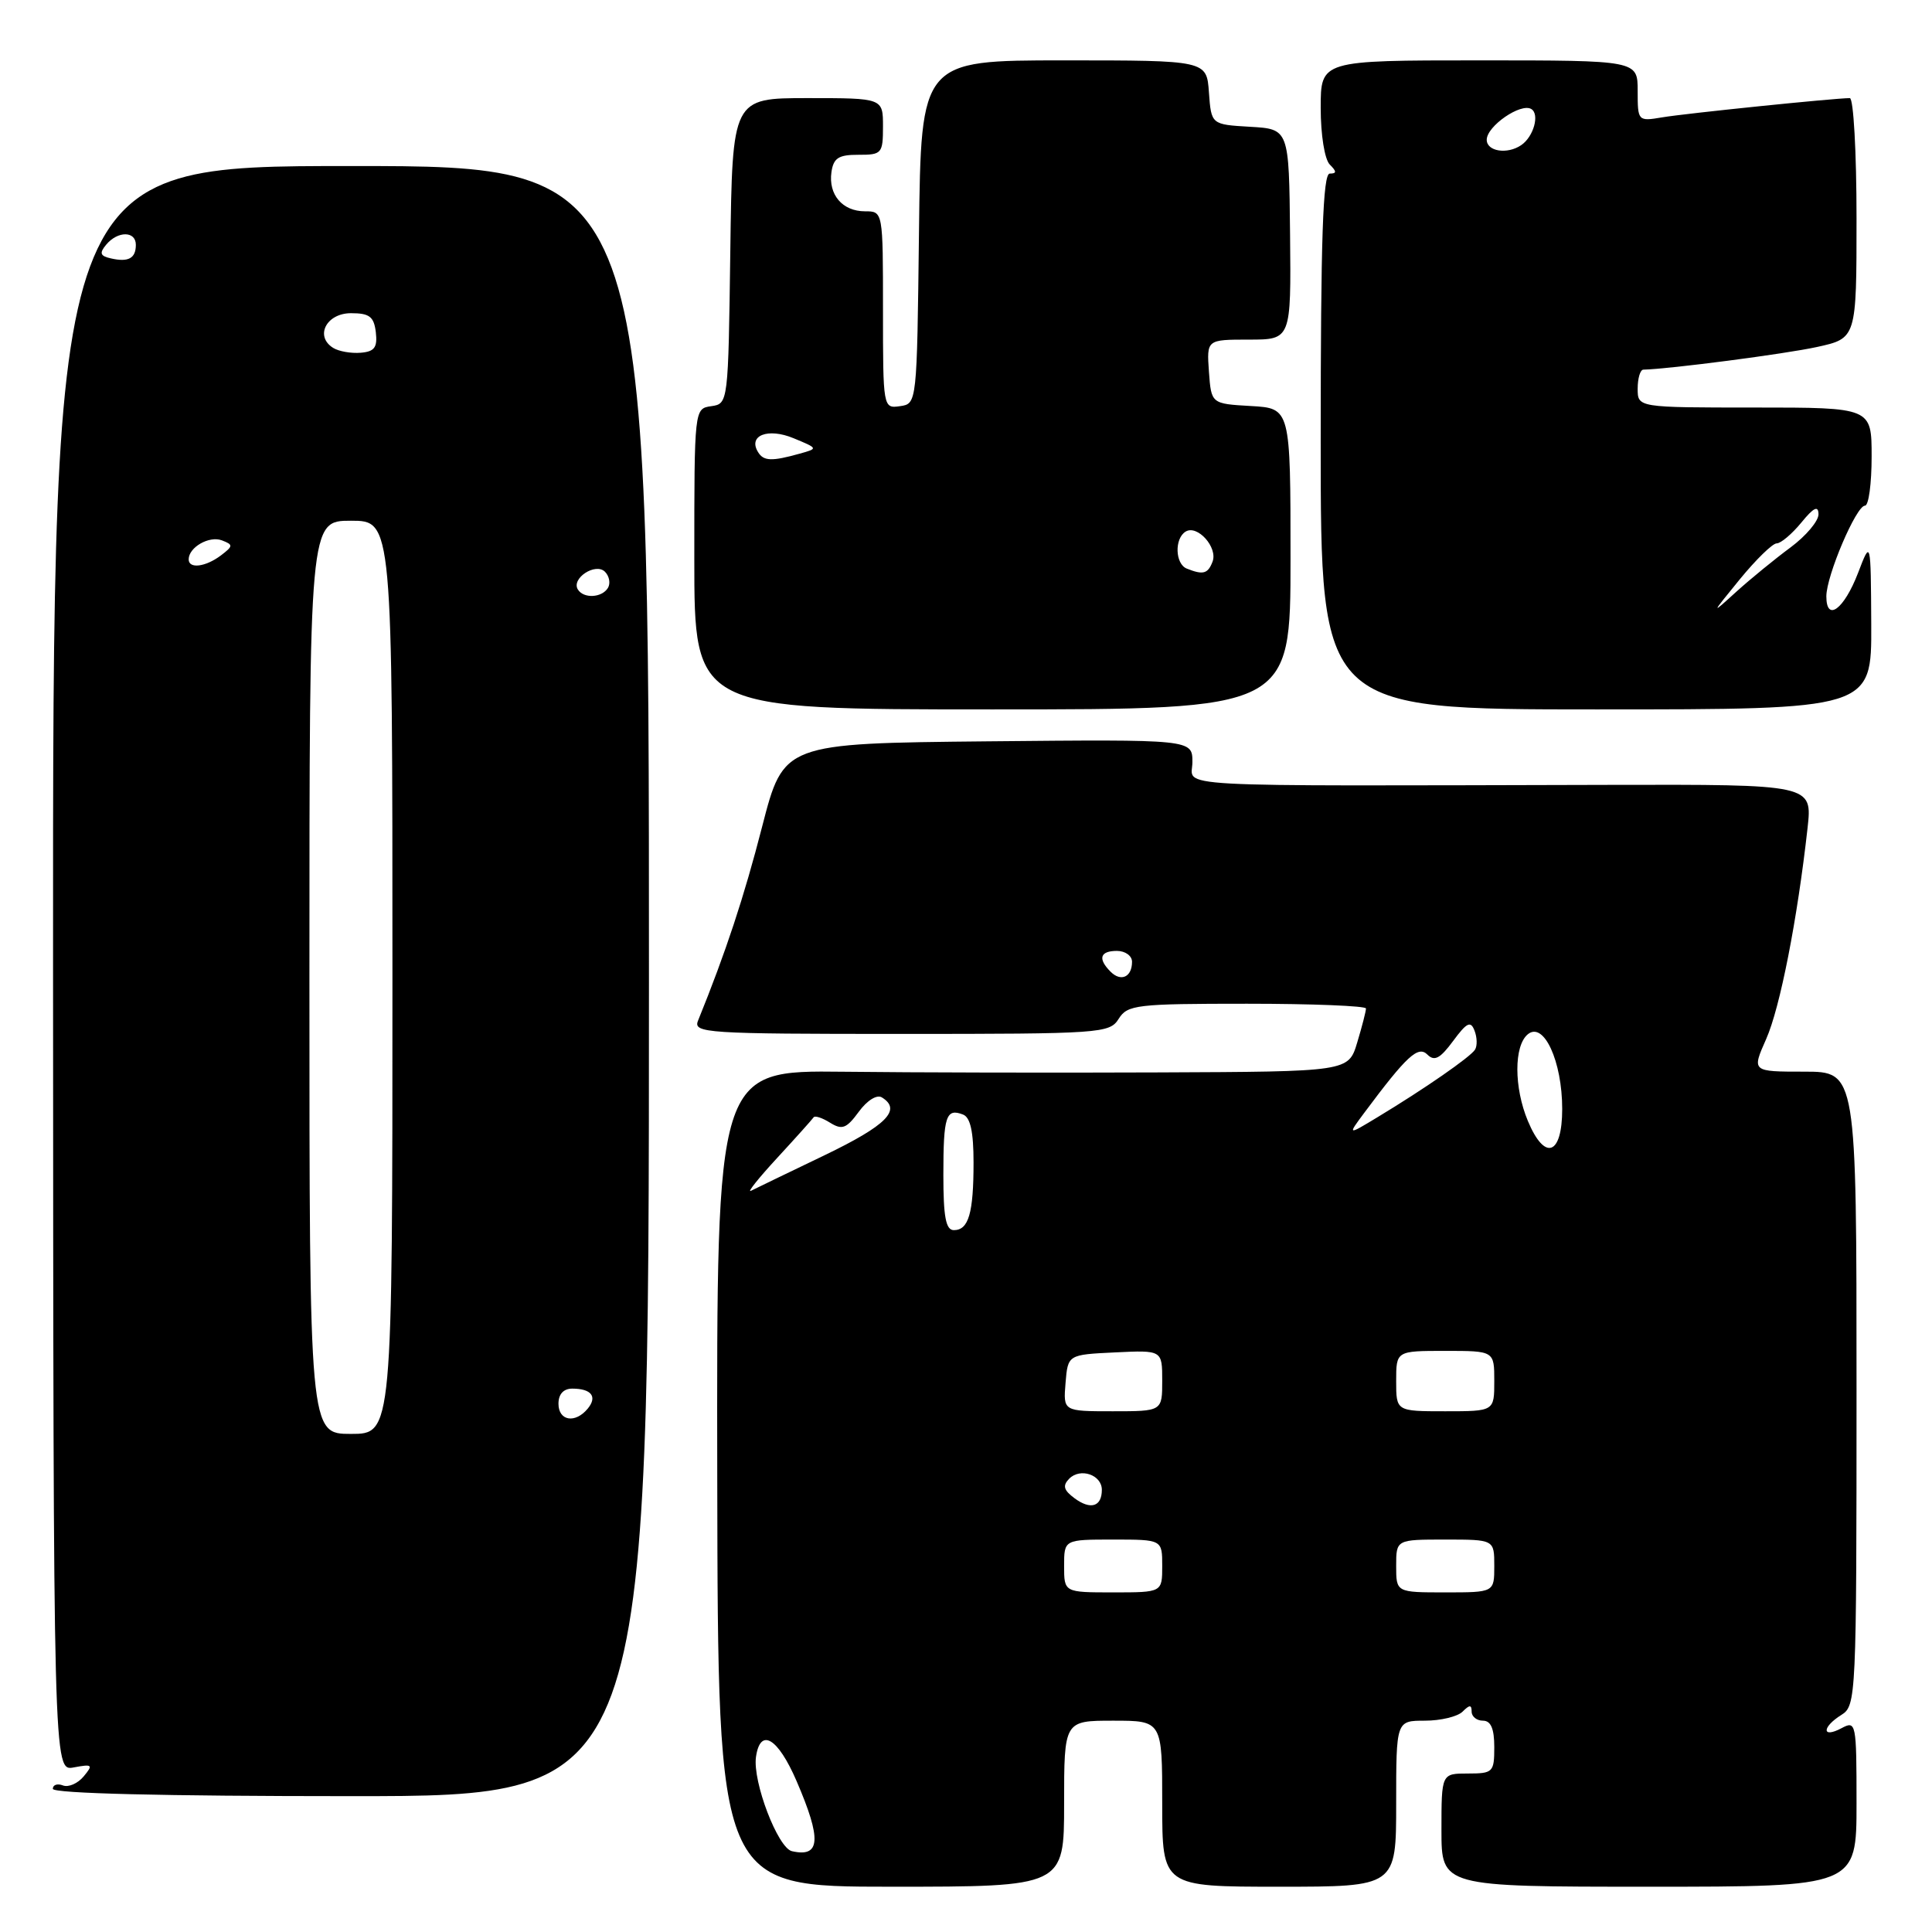 <?xml version="1.0" encoding="UTF-8" standalone="no"?>
<!DOCTYPE svg PUBLIC "-//W3C//DTD SVG 1.1//EN" "http://www.w3.org/Graphics/SVG/1.1/DTD/svg11.dtd" >
<svg xmlns="http://www.w3.org/2000/svg" xmlns:xlink="http://www.w3.org/1999/xlink" version="1.1" viewBox="0 0 256 256">
 <g >
 <path fill="currentColor"
d=" M 141.00 239.00 C 141.00 228.00 141.00 228.00 147.50 228.00 C 154.00 228.00 154.00 228.00 154.00 239.00 C 154.00 250.00 154.00 250.00 169.50 250.00 C 185.00 250.00 185.00 250.00 185.00 239.00 C 185.00 228.00 185.00 228.00 188.80 228.00 C 190.89 228.00 193.14 227.46 193.80 226.80 C 194.73 225.87 195.00 225.87 195.00 226.80 C 195.00 227.46 195.68 228.00 196.50 228.00 C 197.55 228.00 198.00 229.06 198.00 231.50 C 198.00 234.83 197.83 235.00 194.50 235.00 C 191.00 235.00 191.00 235.00 191.00 242.50 C 191.00 250.00 191.00 250.00 218.50 250.00 C 246.00 250.00 246.00 250.00 246.00 238.96 C 246.00 228.24 245.94 227.96 244.00 229.00 C 241.39 230.39 241.39 228.86 244.00 227.23 C 245.95 226.02 246.00 224.90 246.00 183.99 C 246.00 142.00 246.00 142.00 239.06 142.00 C 232.11 142.00 232.11 142.00 234.03 137.67 C 235.87 133.51 238.16 121.84 239.51 109.72 C 240.15 103.94 240.15 103.94 213.33 104.00 C 153.10 104.14 158.00 104.40 158.00 100.98 C 158.00 97.97 158.00 97.97 130.92 98.23 C 103.83 98.50 103.83 98.50 100.99 109.52 C 98.59 118.85 96.18 126.16 92.49 135.25 C 91.83 136.89 93.50 137.00 119.38 137.00 C 145.90 137.00 147.03 136.92 148.23 135.00 C 149.40 133.14 150.56 133.00 165.24 133.00 C 173.91 133.00 181.00 133.29 181.00 133.63 C 181.00 133.98 180.48 136.01 179.84 138.13 C 178.68 142.00 178.68 142.00 153.59 142.10 C 139.79 142.16 120.95 142.12 111.73 142.01 C 94.95 141.82 94.95 141.82 95.04 195.91 C 95.13 250.00 95.13 250.00 118.07 250.00 C 141.00 250.00 141.00 250.00 141.00 239.00 Z  M 85.99 130.00 C 85.99 22.00 85.99 22.00 46.49 22.00 C 7.00 22.00 7.00 22.00 7.03 128.36 C 7.07 234.71 7.07 234.71 9.78 234.19 C 12.25 233.73 12.37 233.84 11.09 235.38 C 10.31 236.32 9.08 236.86 8.34 236.58 C 7.60 236.29 7.00 236.50 7.00 237.03 C 7.00 237.64 21.68 238.00 46.49 238.00 C 85.98 238.00 85.98 238.00 85.99 130.00 Z  M 171.00 74.05 C 171.00 54.10 171.00 54.10 165.75 53.80 C 160.50 53.50 160.50 53.50 160.19 49.25 C 159.89 45.00 159.89 45.00 165.48 45.00 C 171.08 45.00 171.08 45.00 170.94 31.05 C 170.80 17.10 170.80 17.10 165.65 16.80 C 160.50 16.50 160.50 16.50 160.19 12.25 C 159.89 8.00 159.89 8.00 140.96 8.00 C 122.04 8.00 122.04 8.00 121.77 30.75 C 121.50 53.49 121.50 53.50 119.25 53.82 C 117.02 54.14 117.00 54.05 117.00 41.07 C 117.00 28.00 117.00 28.00 114.62 28.00 C 111.63 28.00 109.75 25.80 110.17 22.81 C 110.44 20.94 111.11 20.50 113.75 20.51 C 116.84 20.52 117.00 20.34 117.00 16.76 C 117.00 13.00 117.00 13.00 107.02 13.00 C 97.04 13.00 97.04 13.00 96.77 33.25 C 96.50 53.40 96.49 53.50 94.25 53.82 C 92.00 54.14 92.00 54.16 92.00 74.07 C 92.00 94.00 92.00 94.00 131.50 94.00 C 171.00 94.00 171.00 94.00 171.00 74.05 Z  M 247.95 82.75 C 247.89 71.50 247.89 71.50 246.20 75.92 C 244.34 80.75 242.00 82.48 242.00 79.02 C 242.00 76.29 245.96 67.00 247.12 67.00 C 247.61 67.00 248.00 64.08 248.00 60.50 C 248.00 54.00 248.00 54.00 232.50 54.00 C 217.00 54.00 217.00 54.00 217.00 51.50 C 217.00 50.12 217.34 48.99 217.75 48.98 C 221.22 48.90 236.55 46.90 240.75 45.98 C 246.00 44.83 246.00 44.83 246.00 28.92 C 246.00 20.16 245.60 13.00 245.11 13.00 C 243.16 13.00 223.30 15.03 220.25 15.55 C 217.03 16.09 217.00 16.05 217.00 12.05 C 217.00 8.00 217.00 8.00 196.00 8.00 C 175.00 8.00 175.00 8.00 175.00 14.30 C 175.00 17.87 175.52 21.12 176.20 21.80 C 177.13 22.73 177.13 23.00 176.20 23.00 C 175.29 23.00 175.00 31.56 175.00 58.50 C 175.00 94.00 175.00 94.00 211.50 94.00 C 248.00 94.00 248.00 94.00 247.95 82.75 Z  M 104.93 245.29 C 103.06 244.85 99.71 236.08 100.17 232.81 C 100.73 228.87 103.07 230.25 105.55 236.00 C 108.89 243.74 108.73 246.16 104.93 245.29 Z  M 141.00 207.50 C 141.00 204.00 141.00 204.00 147.50 204.00 C 154.00 204.00 154.00 204.00 154.00 207.50 C 154.00 211.00 154.00 211.00 147.50 211.00 C 141.00 211.00 141.00 211.00 141.00 207.50 Z  M 185.00 207.50 C 185.00 204.00 185.00 204.00 191.50 204.00 C 198.00 204.00 198.00 204.00 198.00 207.50 C 198.00 211.00 198.00 211.00 191.50 211.00 C 185.00 211.00 185.00 211.00 185.00 207.50 Z  M 142.40 198.54 C 140.93 197.45 140.77 196.86 141.68 195.93 C 143.15 194.45 146.00 195.42 146.00 197.41 C 146.00 199.64 144.52 200.10 142.40 198.54 Z  M 141.19 183.25 C 141.50 179.50 141.50 179.50 147.75 179.20 C 154.00 178.90 154.00 178.90 154.00 182.95 C 154.00 187.00 154.00 187.00 147.44 187.00 C 140.88 187.00 140.88 187.00 141.19 183.25 Z  M 185.00 183.00 C 185.00 179.00 185.00 179.00 191.50 179.00 C 198.00 179.00 198.00 179.00 198.00 183.00 C 198.00 187.00 198.00 187.00 191.50 187.00 C 185.00 187.00 185.00 187.00 185.00 183.00 Z  M 125.00 155.67 C 125.00 147.90 125.35 146.81 127.60 147.68 C 128.58 148.05 129.00 149.96 129.00 154.03 C 129.00 160.75 128.35 163.00 126.39 163.00 C 125.33 163.00 125.00 161.27 125.00 155.67 Z  M 103.00 153.41 C 105.47 150.73 107.63 148.32 107.80 148.06 C 107.96 147.79 108.94 148.11 109.98 148.76 C 111.59 149.76 112.16 149.54 113.79 147.32 C 114.89 145.81 116.19 145.00 116.85 145.41 C 119.52 147.06 117.49 149.11 109.25 153.08 C 104.44 155.39 100.05 157.51 99.50 157.79 C 98.95 158.06 100.53 156.09 103.00 153.41 Z  M 202.45 148.53 C 200.60 144.10 200.59 138.58 202.44 137.05 C 204.55 135.30 207.00 140.61 207.00 146.95 C 207.00 153.10 204.69 153.90 202.45 148.53 Z  M 180.76 147.47 C 186.40 139.90 187.91 138.51 189.14 139.74 C 190.07 140.67 190.83 140.26 192.55 137.93 C 194.36 135.48 194.87 135.23 195.38 136.56 C 195.73 137.45 195.76 138.58 195.45 139.08 C 194.85 140.05 188.81 144.24 182.52 148.04 C 178.55 150.44 178.55 150.44 180.76 147.47 Z  M 147.16 128.76 C 145.44 127.04 145.75 126.00 148.00 126.00 C 149.10 126.00 150.00 126.65 150.00 127.44 C 150.00 129.46 148.54 130.14 147.16 128.76 Z  M 41.00 129.50 C 41.00 69.00 41.00 69.00 46.50 69.00 C 52.00 69.00 52.00 69.00 52.00 129.50 C 52.00 190.00 52.00 190.00 46.50 190.00 C 41.00 190.00 41.00 190.00 41.00 129.50 Z  M 74.00 186.00 C 74.00 184.73 74.67 184.00 75.83 184.00 C 78.37 184.00 79.19 185.07 77.87 186.66 C 76.21 188.66 74.00 188.28 74.00 186.00 Z  M 76.57 78.11 C 75.66 76.64 78.91 74.51 80.16 75.76 C 80.74 76.34 80.92 77.31 80.55 77.91 C 79.74 79.22 77.33 79.34 76.57 78.11 Z  M 25.00 74.12 C 25.00 72.52 27.72 70.96 29.40 71.60 C 30.92 72.18 30.91 72.35 29.28 73.59 C 27.24 75.13 25.00 75.41 25.00 74.12 Z  M 44.15 46.10 C 41.67 44.56 43.25 41.50 46.51 41.50 C 48.96 41.50 49.55 41.95 49.80 44.03 C 50.03 46.04 49.62 46.59 47.80 46.74 C 46.53 46.85 44.89 46.56 44.15 46.10 Z  M 14.70 34.24 C 13.26 33.92 13.14 33.54 14.07 32.42 C 15.60 30.58 18.00 30.59 18.00 32.44 C 18.00 34.23 17.02 34.77 14.70 34.24 Z  M 157.25 75.34 C 155.71 74.72 155.60 71.36 157.10 70.44 C 158.65 69.48 161.39 72.53 160.67 74.42 C 160.05 76.04 159.42 76.21 157.25 75.34 Z  M 100.45 59.91 C 99.08 57.70 101.75 56.65 105.16 58.07 C 108.42 59.42 108.42 59.43 105.97 60.11 C 102.26 61.15 101.18 61.11 100.45 59.91 Z  M 230.54 76.75 C 232.68 74.14 234.87 72.00 235.42 72.00 C 235.97 72.00 237.44 70.76 238.68 69.25 C 240.32 67.24 240.94 66.94 240.96 68.13 C 240.98 69.03 239.31 71.01 237.25 72.54 C 235.19 74.06 231.96 76.70 230.08 78.40 C 226.67 81.50 226.67 81.50 230.54 76.75 Z  M 197.00 18.52 C 197.00 16.71 201.53 13.59 202.91 14.45 C 204.04 15.14 203.21 18.12 201.57 19.23 C 199.73 20.49 197.00 20.07 197.00 18.52 Z "/>
</g>
</svg>